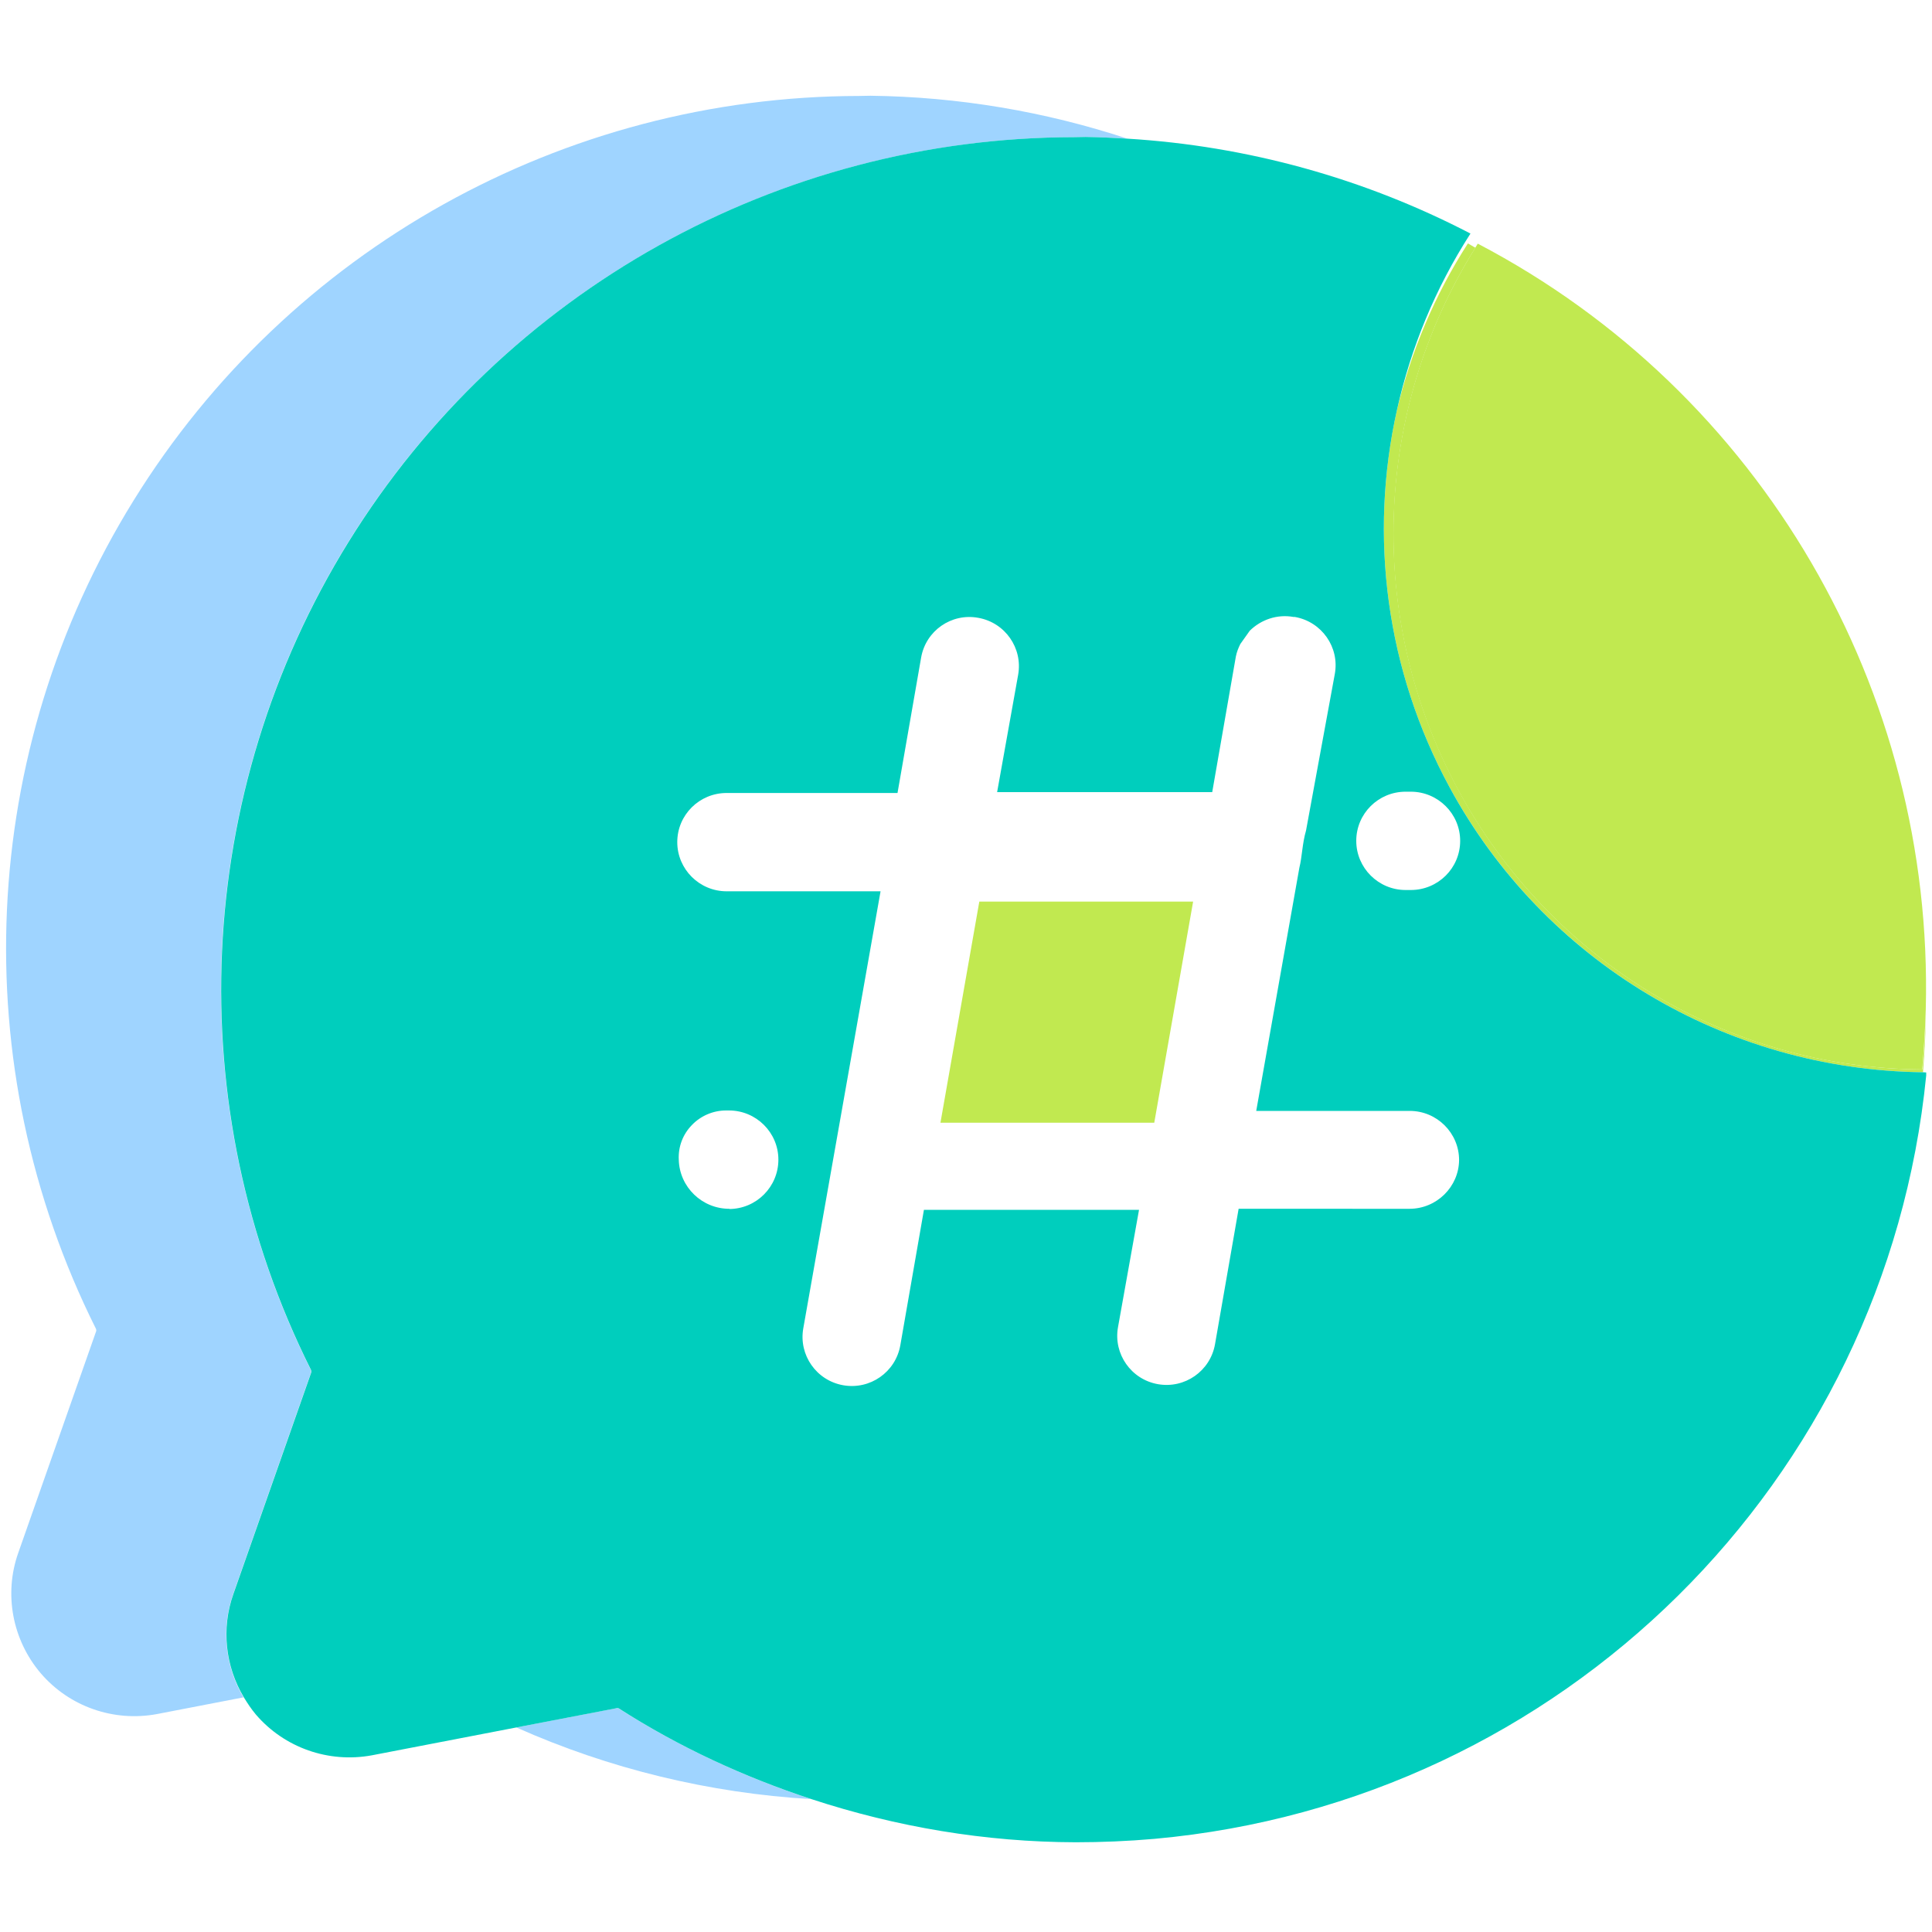 <svg t="1695198964790" class="icon" viewBox="0 0 1024 1024" version="1.1" xmlns="http://www.w3.org/2000/svg" p-id="14861" width="32" height="32"><path d="M123.563 844.914l41.188-117.191c0.228-0.455 0.228-1.138 0-1.593-69.973-139.947-62.464-305.948 19.911-438.955 82.375-133.006 227.783-214.13 384.569-214.471l6.03-0.114c7.509 0.114 14.905 0.455 22.3 0.91-43.804-14.45-89.771-22.187-136.192-22.756l-6.03 0.114c-156.786 0.228-302.194 81.351-384.569 214.471C-11.605 398.336-19.115 564.338 50.859 704.284c0.228 0.569 0.228 1.138 3e-8 1.593l-41.188 117.191c-7.737 21.845-3.072 46.194 11.947 63.829 15.132 17.636 38.571 25.828 61.44 21.618l45.966-8.875c-9.671-16.384-11.947-36.409-5.461-54.727zM326.315 905.444l-52.679 10.126c49.266 21.959 102.286 34.816 156.331 38.002-35.726-11.719-70.201-27.762-102.172-48.128-0.455-0.228-1.024-0.228-1.479 0z" fill="#9FD4FF" p-id="14862"></path><path d="M498.46 595.058h113.323l20.594-117.191h-113.323zM768.341 417.337c50.062 92.046 146.091 149.732 250.88 150.983 0.91-11.264 1.479-22.414 1.593-33.564-0.228 10.695-0.91 21.39-1.934 32.085-102.855-0.569-197.291-57.572-246.215-148.708-48.583-90.34-44.942-199.908 9.33-286.834-1.365-0.683-2.617-1.593-3.982-2.276-17.636 27.42-30.151 57.23-37.547 88.064-15.019 66.901-5.916 138.012 27.876 200.249z" fill="#c1e950" p-id="14863"></path><path d="M1019.221 568.32c-104.789-1.252-200.932-58.937-250.88-150.983-33.792-62.236-42.894-133.348-27.876-200.249 7.282-32.654 20.252-64.284 38.912-93.298-56.434-29.355-118.329-46.421-181.703-50.29-7.396-0.455-14.905-0.796-22.3-0.91l-6.03 0.114c-156.786 0.228-302.194 81.351-384.569 214.471-82.375 133.006-89.884 299.122-19.911 438.955 0.228 0.569 0.228 1.138 4e-8 1.593l-41.188 117.191c-6.485 18.318-4.21 38.343 5.575 54.727 1.934 3.186 3.982 6.258 6.372 9.102 15.132 17.636 38.571 25.828 61.44 21.618l76.686-14.791 52.679-10.126c0.455-0.228 1.024-0.228 1.479 0 31.972 20.48 66.446 36.409 102.172 48.128 45.056 14.791 92.274 22.756 140.06 22.869 13.54 0 27.648-0.569 41.87-1.82C827.961 955.051 999.538 785.294 1020.928 570.027v-1.593c-0.569 0-1.138-0.114-1.707-0.114z m-632.832 72.476l0.341-0.114c-14.564 0.114-26.624-11.492-26.965-26.055-0.341-6.827 2.162-13.426 6.94-18.318 4.665-4.892 11.264-7.737 18.091-7.737h1.593c14.45 0 26.169 11.719 26.169 26.055 0 14.45-11.719 26.169-26.169 26.169z m360.676-0.114H656.498l-12.516 71.794c-2.503 14.222-16.043 23.666-30.265 21.163-14.222-2.503-23.666-16.043-21.163-30.151l11.15-62.236H489.7l-12.516 71.794c-2.503 14.222-16.043 23.666-30.265 21.163-14.222-2.503-23.666-16.043-21.163-30.151l40.96-231.652h-81.579c-14.45 0-26.169-11.719-26.169-26.055 0-14.45 11.719-26.055 26.169-26.055h90.567l12.516-71.794c2.503-14.222 16.043-23.666 30.265-21.049 14.222 2.503 23.666 16.043 21.163 30.151l-11.15 62.236h114.005l12.516-71.794c0.455-2.389 1.365-4.665 2.389-6.713 1.593-2.276 3.186-4.551 5.006-7.054 5.916-5.803 14.45-8.875 23.211-7.282h0.683c14.222 2.503 23.78 16.043 21.163 30.265l-15.246 82.944c-2.048 7.054-2.048 13.767-3.527 19.684l-22.869 128.91h81.351c14.45 0 26.169 11.719 26.169 26.055-0.114 14.108-11.833 25.828-26.283 25.828z m0.683-168.96h-2.731c-14.45 0-26.169-11.719-26.169-26.055 0-14.45 11.719-26.055 26.169-26.055h2.731c14.45 0 26.169 11.719 26.169 26.055 0 14.45-11.719 26.055-26.169 26.055z" fill="#00cebd" p-id="14864"></path><path d="M772.551 418.133c49.038 91.136 143.36 148.139 246.215 148.708 1.024-10.695 1.593-21.504 1.934-32.085 4.324-168.846-87.04-326.884-237.454-405.618-0.455 0.796-0.91 1.479-1.365 2.276-54.158 86.699-57.913 196.38-9.33 286.72z" fill="#c1e950" p-id="14865"></path></svg>